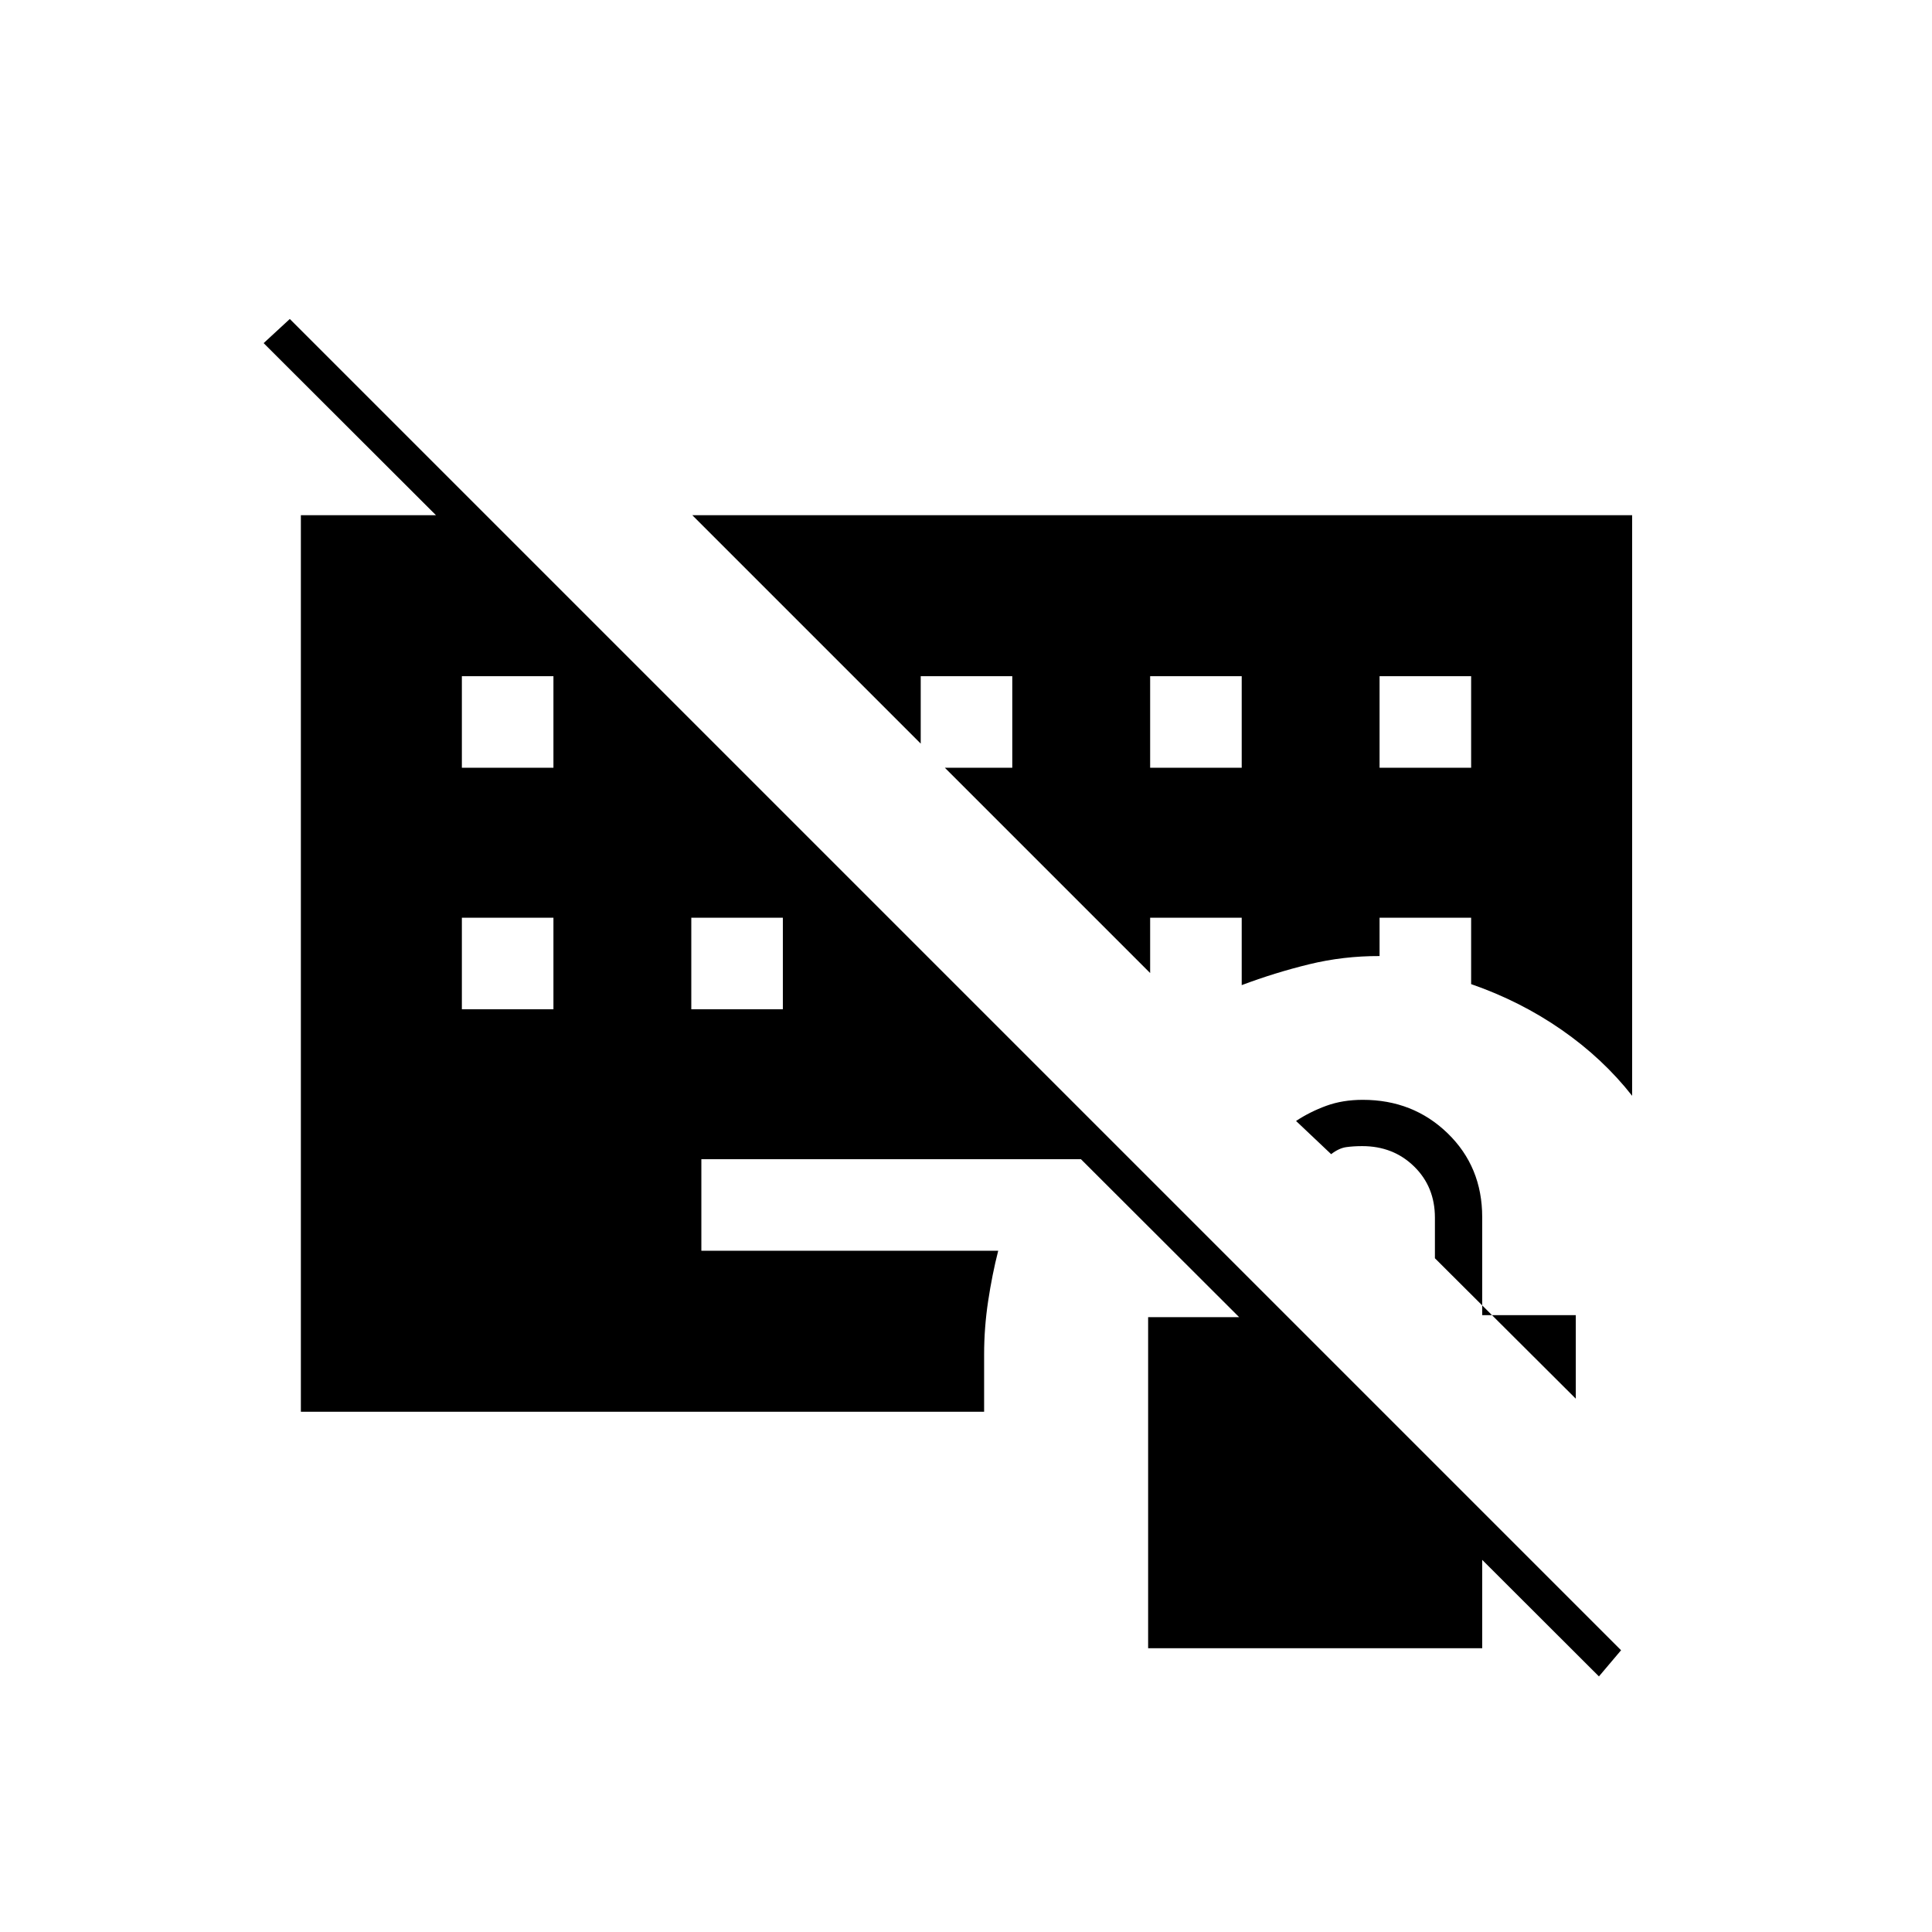 <svg xmlns="http://www.w3.org/2000/svg" height="20" viewBox="0 -960 960 960" width="20"><path d="M570.5-141v-164.5H640l96.5 96.5v68h-166ZM783-265l-70-69.78v-20.16q0-15.36-10.35-25.46-10.35-10.1-25.72-10.1-4.34 0-7.97.5-3.62.5-7.52 3.5L644-403q6.93-4.58 15.05-7.54 8.12-2.96 18.11-2.96 25.04 0 42.19 16.65t17.15 41.62v48.73H783v41.5Zm-633.5 6.5V-704h92l320 320h-213v45.5H496q-3 11.75-5 25.01-2 13.26-2 26.49v28.5H149.5Zm645 131.5L131-789.5l13-12L805.5-140l-11 13Zm-565-377v45.5H275V-504h-45.5Zm114 0v45.5H389V-504h-45.5Zm-114-120v45.5H275V-624h-45.5Zm342 45.5H617V-624h-45.5v45.5Zm114 0H731V-624h-45.5v45.5ZM344-704h467v288.5q-14.5-18.5-35-32.75T731-471v-33h-45.5v19.06q-18-.06-35.02 4.09-17.01 4.16-33.48 10.35V-504h-45.5v27.5l-102-102H503V-624h-45.5v33.5L344-704Z"/></svg>